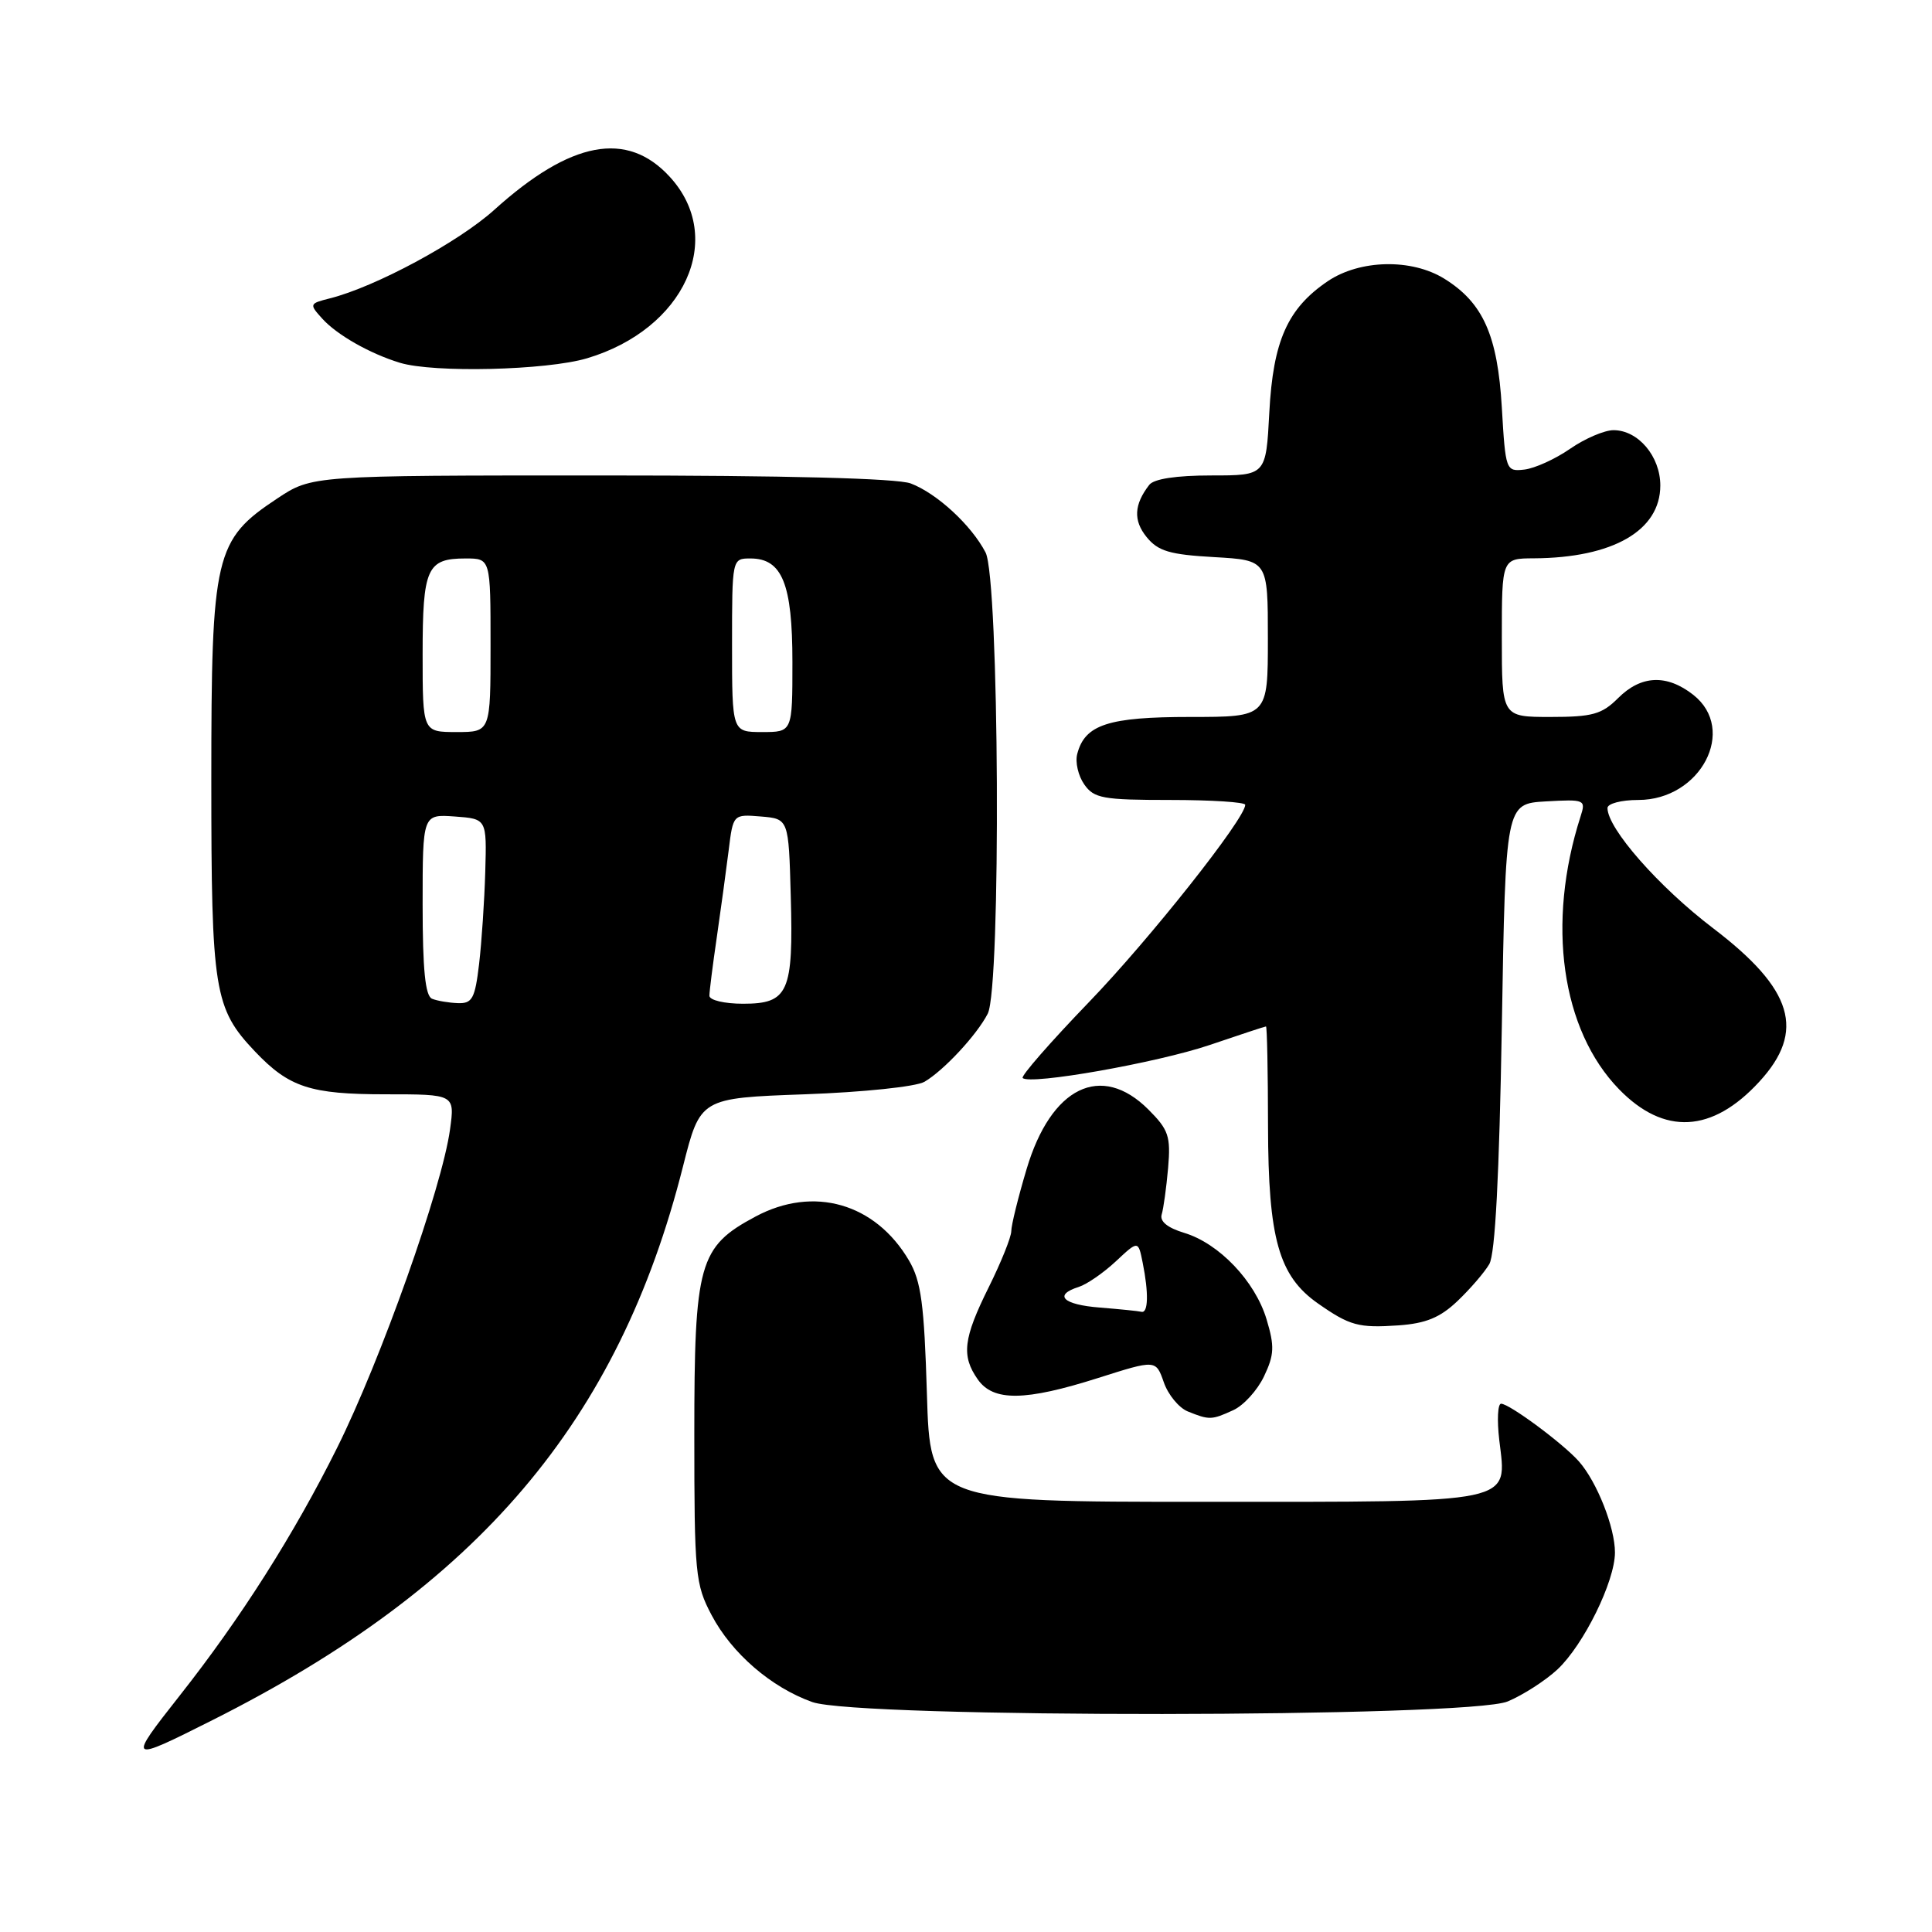 <?xml version="1.0" encoding="UTF-8" standalone="no"?>
<!DOCTYPE svg PUBLIC "-//W3C//DTD SVG 1.1//EN" "http://www.w3.org/Graphics/SVG/1.1/DTD/svg11.dtd" >
<svg xmlns="http://www.w3.org/2000/svg" xmlns:xlink="http://www.w3.org/1999/xlink" version="1.1" viewBox="0 0 256 256">
 <g >
 <path fill="currentColor"
d=" M 28.18 227.91 C 63.38 210.21 81.98 188.32 90.50 154.56 C 92.79 145.50 92.79 145.50 106.65 145.00 C 114.42 144.72 121.38 143.99 122.50 143.34 C 125.05 141.85 129.43 137.14 130.88 134.32 C 132.67 130.83 132.41 76.69 130.59 73.20 C 128.70 69.57 124.13 65.37 120.68 64.06 C 118.87 63.38 104.21 63.00 79.61 63.00 C 41.34 63.00 41.34 63.00 36.74 66.05 C 28.45 71.54 28.00 73.47 28.00 103.35 C 28.00 131.33 28.37 133.62 33.80 139.34 C 38.31 144.08 41.11 145.00 51.09 145.00 C 60.27 145.00 60.27 145.00 59.63 149.66 C 58.58 157.34 50.46 180.22 44.66 191.86 C 38.94 203.34 31.90 214.42 23.84 224.64 C 16.84 233.53 16.91 233.58 28.18 227.91 Z  M 199.78 225.45 C 201.83 224.59 204.79 222.68 206.38 221.20 C 209.85 217.94 213.98 209.55 213.99 205.72 C 214.00 202.41 211.60 196.34 209.21 193.64 C 207.11 191.27 200.00 186.00 198.90 186.00 C 198.46 186.00 198.35 188.17 198.66 190.81 C 199.67 199.33 201.27 199.00 159.55 199.00 C 123.25 199.00 123.25 199.00 122.82 184.68 C 122.46 172.81 122.06 169.78 120.45 167.03 C 115.99 159.43 107.80 157.08 100.11 161.20 C 92.60 165.21 92.00 167.36 92.00 190.08 C 92.00 208.58 92.13 209.93 94.29 214.01 C 96.97 219.09 102.19 223.59 107.63 225.53 C 113.69 227.69 194.58 227.62 199.78 225.45 Z  M 163.40 186.86 C 164.78 186.24 166.62 184.21 167.49 182.37 C 168.85 179.52 168.90 178.39 167.83 174.83 C 166.31 169.76 161.53 164.75 156.91 163.36 C 154.70 162.69 153.65 161.84 153.93 160.92 C 154.17 160.14 154.55 157.37 154.78 154.77 C 155.14 150.56 154.85 149.70 152.17 147.02 C 145.92 140.77 139.27 144.01 136.03 154.91 C 134.91 158.65 134.00 162.35 134.00 163.13 C 134.00 163.91 132.66 167.24 131.03 170.53 C 127.64 177.35 127.36 179.65 129.56 182.78 C 131.62 185.72 135.82 185.67 145.54 182.58 C 153.16 180.16 153.16 180.16 154.21 183.16 C 154.78 184.81 156.21 186.54 157.38 187.02 C 160.25 188.18 160.54 188.17 163.40 186.86 Z  M 193.13 172.39 C 194.80 170.80 196.70 168.60 197.34 167.50 C 198.12 166.16 198.66 155.77 199.00 136.00 C 199.50 106.50 199.50 106.50 204.83 106.19 C 210.01 105.90 210.15 105.96 209.43 108.19 C 204.89 122.34 206.88 136.46 214.53 144.33 C 220.49 150.46 226.87 150.13 233.11 143.34 C 239.29 136.63 237.62 131.08 226.99 122.99 C 219.79 117.51 213.00 109.78 213.00 107.07 C 213.00 106.48 214.83 106.00 217.08 106.00 C 225.35 106.00 230.23 96.68 224.37 92.07 C 220.85 89.31 217.45 89.46 214.41 92.50 C 212.26 94.65 211.01 95.00 205.45 95.00 C 199.00 95.00 199.00 95.00 199.00 84.50 C 199.00 74.00 199.00 74.00 203.25 73.98 C 213.72 73.92 220.00 70.30 220.00 64.33 C 220.00 60.47 217.07 57.00 213.80 57.00 C 212.60 57.00 210.00 58.11 208.04 59.47 C 206.08 60.83 203.36 62.06 201.99 62.22 C 199.54 62.50 199.49 62.35 199.00 54.00 C 198.44 44.42 196.51 40.11 191.38 36.93 C 187.04 34.24 180.21 34.39 175.95 37.25 C 170.61 40.86 168.69 45.16 168.19 54.66 C 167.75 63.00 167.75 63.00 160.50 63.00 C 155.88 63.00 152.89 63.45 152.28 64.25 C 150.26 66.86 150.15 68.97 151.93 71.16 C 153.45 73.03 154.98 73.49 160.88 73.82 C 168.00 74.23 168.00 74.23 168.00 84.61 C 168.00 95.00 168.00 95.00 157.72 95.00 C 146.85 95.00 143.75 96.01 142.74 99.90 C 142.45 100.99 142.87 102.80 143.67 103.94 C 144.96 105.79 146.14 106.00 155.06 106.00 C 160.53 106.00 165.00 106.29 165.00 106.64 C 165.00 108.46 152.34 124.45 144.27 132.81 C 139.20 138.07 135.25 142.59 135.51 142.84 C 136.47 143.80 153.33 140.82 160.28 138.47 C 164.25 137.12 167.61 136.01 167.75 136.01 C 167.89 136.00 168.01 141.96 168.02 149.25 C 168.05 164.12 169.44 169.07 174.63 172.71 C 178.86 175.67 180.02 175.98 185.30 175.62 C 188.94 175.36 190.82 174.59 193.13 172.39 Z  M 77.77 47.48 C 90.72 43.63 96.22 31.57 88.75 23.43 C 83.09 17.25 75.63 18.66 65.50 27.80 C 60.75 32.09 49.72 38.03 43.69 39.54 C 40.99 40.22 40.96 40.30 42.70 42.22 C 44.65 44.38 49.02 46.86 52.99 48.07 C 57.46 49.43 72.40 49.07 77.77 47.48 Z  M 57.25 132.34 C 56.35 131.97 56.00 128.50 56.00 119.86 C 56.00 107.89 56.00 107.89 60.25 108.19 C 64.50 108.50 64.50 108.50 64.30 115.50 C 64.19 119.35 63.82 124.86 63.48 127.75 C 62.94 132.32 62.57 132.99 60.68 132.92 C 59.48 132.88 57.94 132.62 57.25 132.34 Z  M 94.00 131.94 C 94.00 131.36 94.44 127.87 94.98 124.19 C 95.51 120.51 96.22 115.34 96.55 112.69 C 97.14 107.89 97.14 107.89 100.82 108.19 C 104.50 108.50 104.50 108.50 104.78 118.75 C 105.14 131.50 104.47 133.00 98.46 133.00 C 95.99 133.00 94.00 132.53 94.00 131.94 Z  M 56.00 86.70 C 56.00 75.26 56.57 74.00 61.70 74.00 C 65.00 74.00 65.00 74.00 65.00 85.50 C 65.00 97.00 65.00 97.00 60.50 97.00 C 56.00 97.00 56.00 97.00 56.00 86.70 Z  M 97.00 85.50 C 97.00 74.00 97.00 74.00 99.44 74.00 C 103.64 74.00 105.00 77.36 105.00 87.72 C 105.00 97.00 105.00 97.00 101.00 97.00 C 97.00 97.00 97.00 97.00 97.00 85.50 Z  M 145.75 173.26 C 140.84 172.88 139.54 171.60 142.95 170.52 C 144.02 170.18 146.23 168.65 147.86 167.13 C 150.82 164.36 150.82 164.36 151.41 167.31 C 152.22 171.33 152.15 174.04 151.25 173.82 C 150.84 173.72 148.36 173.47 145.75 173.26 Z "/>
</g>
</svg>